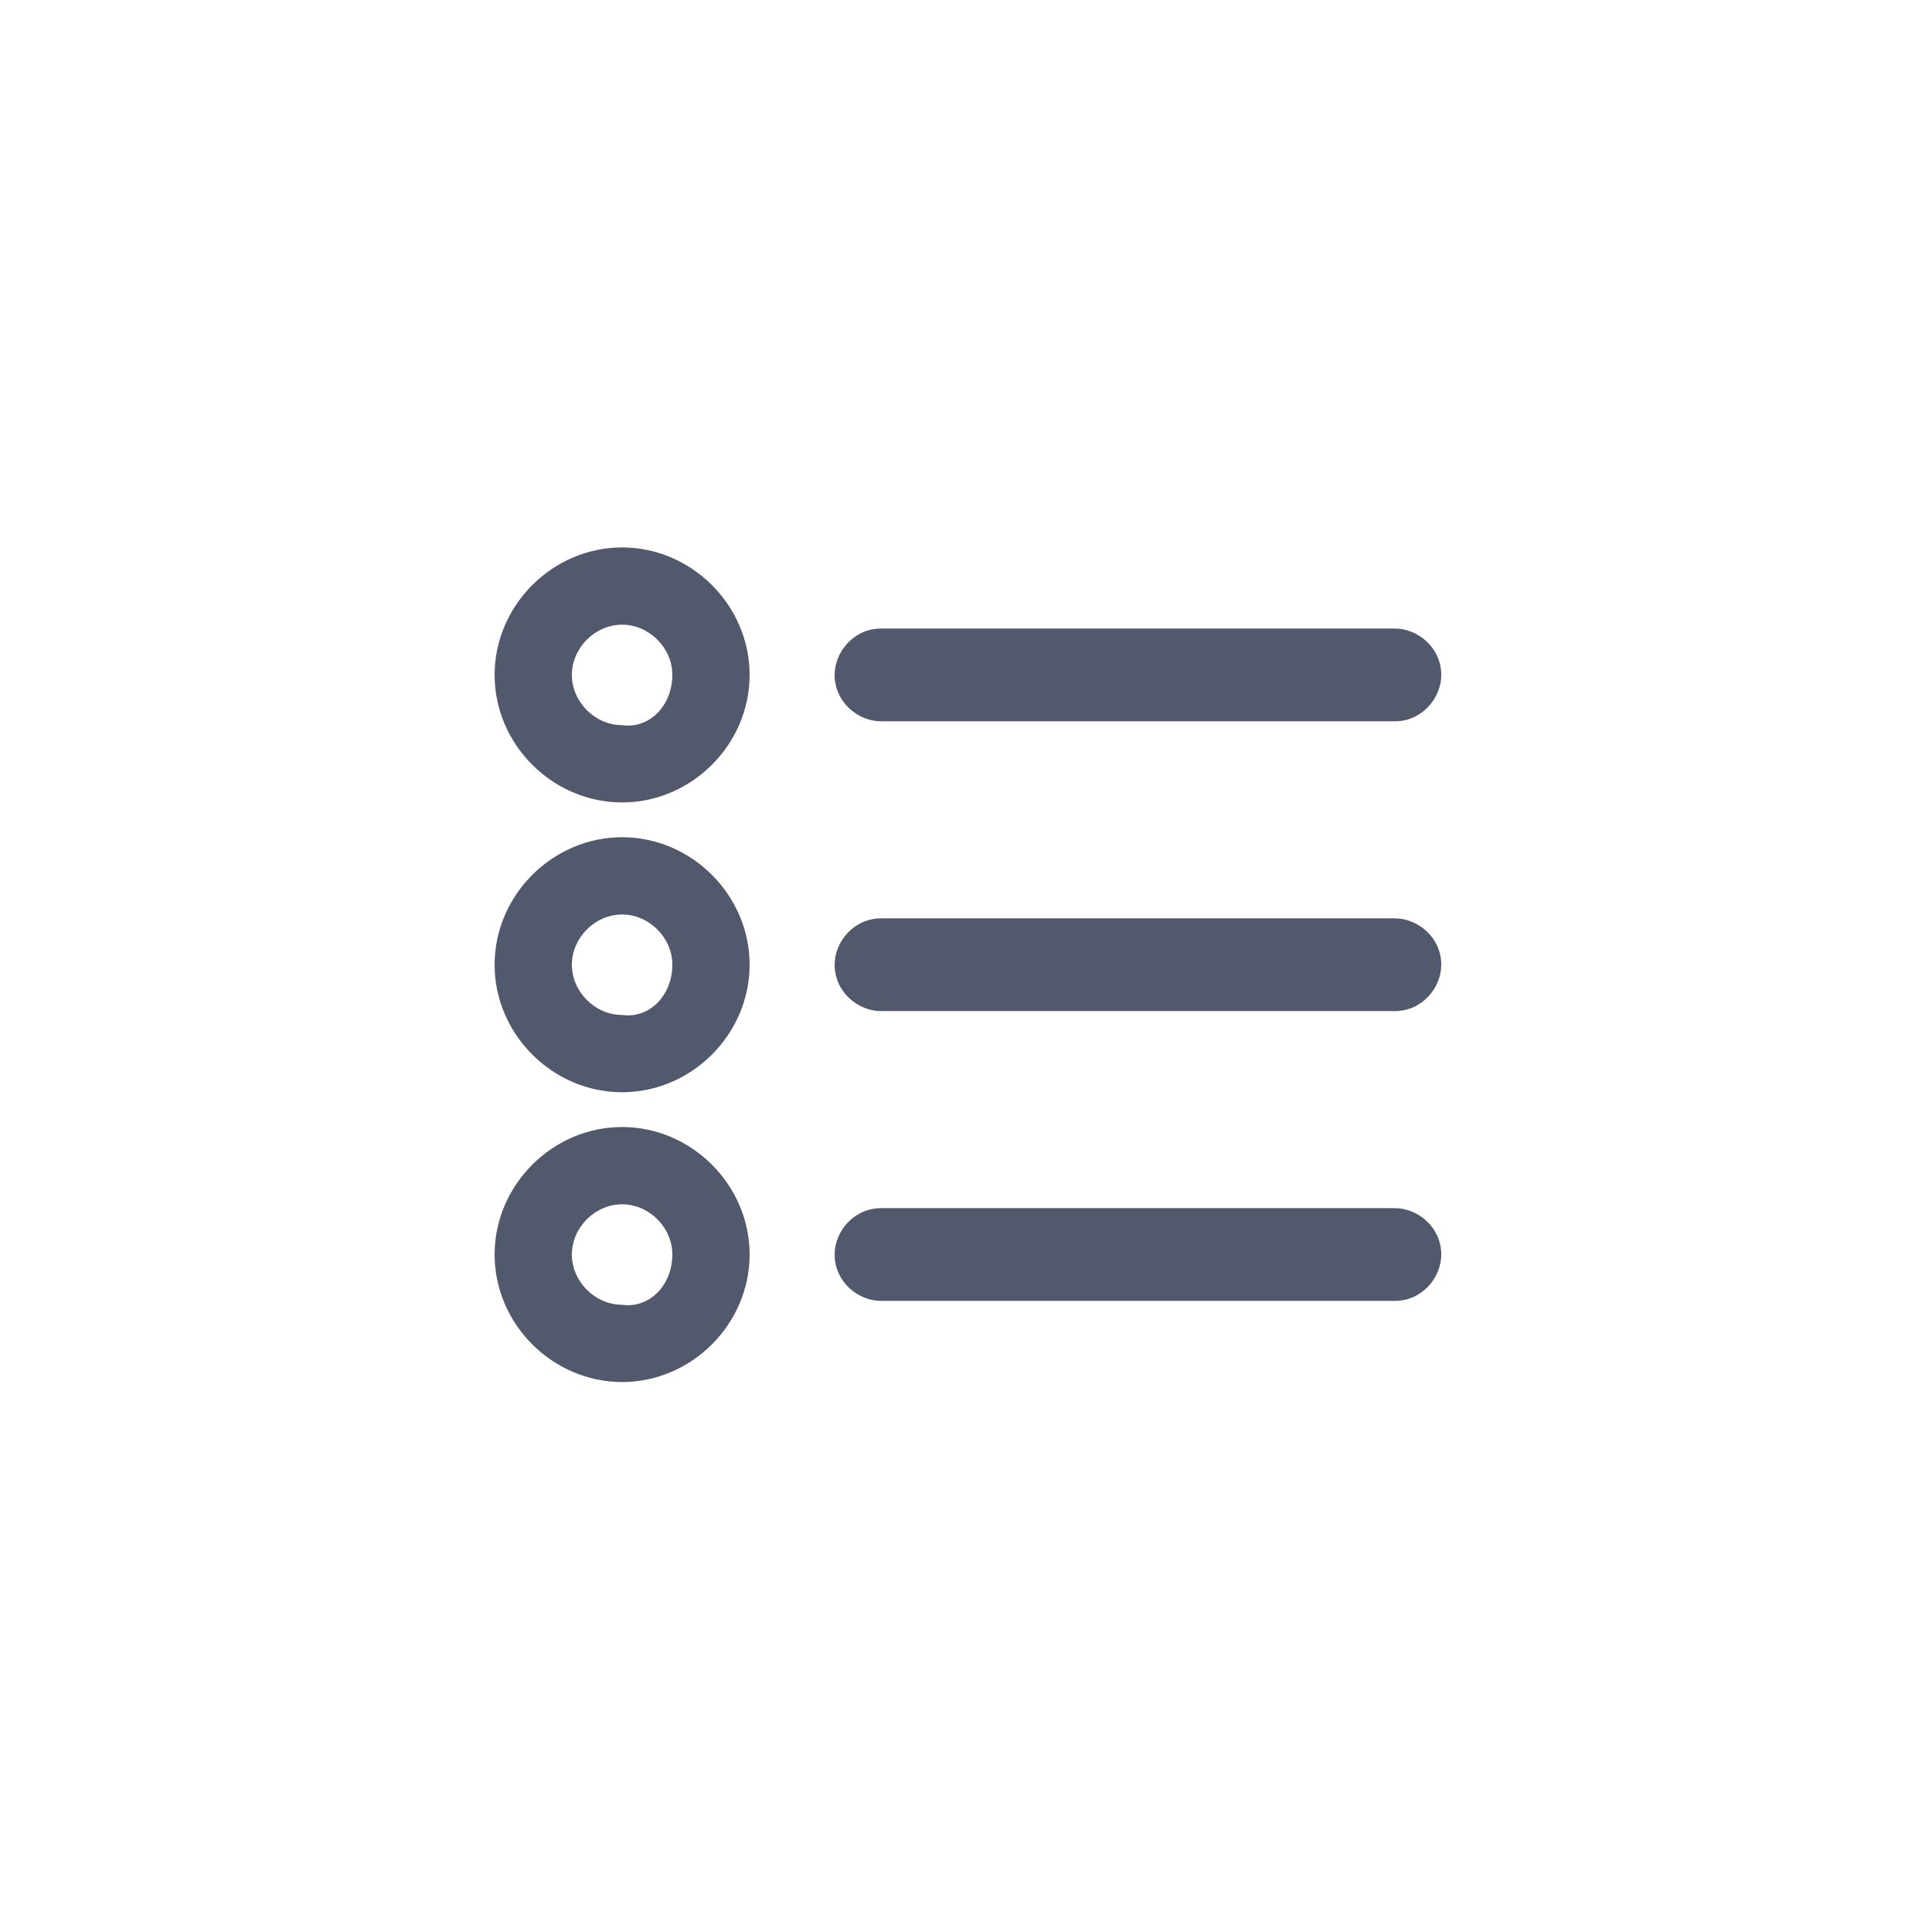 <?xml version="1.0" encoding="utf-8"?>
<!-- Generator: Adobe Illustrator 22.1.0, SVG Export Plug-In . SVG Version: 6.00 Build 0)  -->
<svg version="1.1" id="_x31_" xmlns="http://www.w3.org/2000/svg" xmlns:xlink="http://www.w3.org/1999/xlink" x="0px" y="0px"
	 viewBox="0 0 50 50" style="enable-background:new 0 0 50 50;" xml:space="preserve">
<style type="text/css">
	.st0{display:none;}
	.st1{display:inline;fill:#53596C;}
	.st2{display:inline;fill:#1B1F2E;}
	.st3{display:inline;}
	.st4{fill:#F7564C;}
	.st5{fill:#EF1D17;}
	.st6{display:inline;fill:#FAAE3C;}
	.st7{display:inline;fill:#F5770E;}
	.st8{fill:#0AC8FF;}
	.st9{fill:#53596C;}
</style>
<g id="_x31__1_" class="st0">
	<path class="st1" d="M15.5,20.4v2.5l9.1,5.2c0.2,0.1,0.4,0.1,0.5,0.1s0.4,0,0.5-0.1l8.8-5v-2.5L25.1,26L15.5,20.4L15.5,20.4"/>
	<path class="st1" d="M15.5,20.4v-1.6c0-0.2,0.1-0.3,0.3-0.3h18.3c0.2,0,0.3,0.1,0.3,0.3v1.7l0.3-0.2c0.2-0.1,0.4-0.1,0.5-0.1
		c0.4,0,0.7,0.2,0.9,0.5c0.3,0.5,0.1,1.2-0.4,1.5L34.3,23v8.3c0,0.2-0.1,0.3-0.3,0.3H15.8c-0.2,0-0.3-0.1-0.3-0.3v-8.4l-1-0.6
		c-0.5-0.3-0.7-1-0.4-1.5c0.2-0.4,0.5-0.6,0.9-0.6C15.2,20.1,15.3,20.3,15.5,20.4 M34.2,16.3H15.8c-1.3,0-2.5,1.2-2.5,2.5v12.5
		c0,1.4,1.1,2.5,2.5,2.5h18.3c1.4,0,2.5-1.1,2.5-2.5V18.8C36.7,17.5,35.5,16.3,34.2,16.3"/>
	<path class="st2" d="M15,20.1c-0.4,0-0.7,0.2-0.9,0.5c-0.3,0.6-0.2,1.3,0.4,1.6l1,0.6v-2.5C15.3,20.3,15.2,20.1,15,20.1 M35.3,20.1
		c-0.2,0-0.4,0-0.5,0.1l-0.3,0.2V23l1.4-0.8c0.5-0.3,0.7-1,0.4-1.5C36.1,20.4,35.7,20.1,35.3,20.1"/>
</g>
<g id="_x32_" class="st0">
	<title>icn/Email Active</title>
	<desc>Created with Sketch.</desc>
	<g class="st3">
		<path class="st4" d="M9.2,17.2v4.2l15.2,8.7c0.3,0.2,0.6,0.2,0.9,0.2s0.6-0.1,0.9-0.2l14.7-8.4v-4.2l-15.6,8.9L9.2,17.2L9.2,17.2"
			/>
		<path class="st4" d="M9.2,17.2v-2.6c0-0.3,0.2-0.6,0.6-0.6h30.6c0.3,0,0.6,0.2,0.6,0.6v2.9l0.5-0.3c0.3-0.2,0.6-0.2,0.9-0.2
			c0.6,0,1.2,0.3,1.6,0.9c0.5,0.9,0.2,2-0.7,2.5L41,21.7v13.8c0,0.3-0.2,0.6-0.6,0.6H9.7c-0.3,0-0.6-0.2-0.6-0.6V21.3l-1.7-1
			c-0.8-0.5-1.1-1.6-0.6-2.4C7.1,17.3,7.7,17,8.4,17C8.6,16.9,8.9,17,9.2,17.2 M40.3,10.4H9.7c-2.3,0-4.2,1.9-4.2,4.2v20.8
			c0,2.3,1.9,4.2,4.2,4.2h30.6c2.3,0,4.2-1.9,4.2-4.2V14.6C44.4,12.3,42.6,10.4,40.3,10.4"/>
		<path class="st5" d="M8.3,16.9c-0.6,0-1.2,0.3-1.6,0.9c-0.5,0.9-0.2,2,0.7,2.5l1.7,1v-4.1C8.9,17,8.6,16.9,8.3,16.9 M42.2,16.9
			c-0.3,0-0.6,0.1-0.9,0.2l-0.5,0.3v4.2l2.3-1.3c0.9-0.5,1.2-1.6,0.7-2.5C43.5,17.3,42.8,16.9,42.2,16.9"/>
	</g>
</g>
<g id="_x33_" class="st0">
	<path class="st6" d="M16.3,5.7c0,1-0.8,1.7-1.7,1.7h-1.8v23.3c0,1,0.8,1.7,1.7,1.7h29.2c1,0,1.7-0.8,1.7-1.7c0-1-0.8-1.7-1.7-1.7
		H16.3V5.7L16.3,5.7"/>
	<path class="st6" d="M14.6,4H6.2C5.3,4,4.5,4.8,4.5,5.7c0,1,0.8,1.7,1.7,1.7h6.6V5.7C12.8,4.8,13.6,4,14.6,4s1.7,0.8,1.7,1.7l0,0
		C16.3,4.8,15.5,4,14.6,4"/>
	<path class="st7" d="M14.6,4c-1,0-1.7,0.8-1.7,1.7v1.7h1.7c1,0,1.7-0.8,1.7-1.7S15.5,4,14.6,4"/>
	<path class="st6" d="M39.6,8.4H25.7c-0.8,0-1.4,0.6-1.4,1.4v5.6h2.8v-4.2h11.1v4.2h-1.4c0.8,0,1.4,0.6,1.4,1.4v1.4h1.4
		c0.8,0,1.4-0.6,1.4-1.4v-7C41,9.1,40.3,8.4,39.6,8.4"/>
	<path class="st6" d="M24.3,15.4h-2.8c-0.8,0-1.4,0.6-1.4,1.4v6.9c0,0.8,0.6,1.4,1.4,1.4h15.3c0.8,0,1.4-0.6,1.4-1.4v-5.6h-2.8v4.2
		H22.9v-4.2h2.8c-0.8,0-1.4-0.6-1.4-1.4V15.4"/>
	<path class="st7" d="M36.8,15.4h-9.7h-2.8v1.4c0,0.8,0.6,1.4,1.4,1.4h9.7h2.8v-1.4C38.3,16.1,37.6,15.4,36.8,15.4"/>
	<path class="st6" d="M39.6,42.7c-1.2,0-2.2-1-2.2-2.2s1-2.2,2.2-2.2s2.2,1,2.2,2.2S40.8,42.7,39.6,42.7 M39.6,34.9
		c-3.1,0-5.6,2.5-5.6,5.6c0,3.1,2.5,5.6,5.6,5.6c3.1,0,5.6-2.5,5.6-5.6C45.1,37.3,42.6,34.9,39.6,34.9"/>
	<path class="st6" d="M17.4,42.7c-1.2,0-2.2-1-2.2-2.2s1-2.2,2.2-2.2c1.2,0,2.2,1,2.2,2.2S18.6,42.7,17.4,42.7 M17.4,34.9
		c-3.1,0-5.6,2.5-5.6,5.6c0,3.1,2.5,5.6,5.6,5.6s5.6-2.5,5.6-5.6C22.9,37.3,20.4,34.9,17.4,34.9"/>
</g>
<g id="_x34_" class="st0">
	<path class="st1" d="M19.8,13.5c0,0.6-0.5,1-1,1h-1v14c0,0.6,0.5,1,1,1h17.5c0.6,0,1-0.5,1-1c0-0.6-0.5-1-1-1H19.8V13.5"/>
	<path class="st1" d="M18.8,12.4h-5c-0.6,0-1,0.5-1,1c0,0.6,0.5,1,1,1h4v-1C17.6,12.9,18.1,12.4,18.8,12.4c0.6,0,1,0.5,1,1
		C19.8,12.9,19.3,12.4,18.8,12.4"/>
	<path class="st2" d="M18.8,12.4c-0.6,0-1,0.5-1,1v1h1c0.6,0,1-0.5,1-1S19.3,12.4,18.8,12.4"/>
	<path class="st1" d="M33.8,15.1h-8.3c-0.5,0-0.8,0.4-0.8,0.8v3.4h1.7v-2.5H33v2.5h-0.8c0.5,0,0.8,0.4,0.8,0.8v0.8h0.8
		c0.5,0,0.8-0.4,0.8-0.8V16C34.5,15.5,34.2,15.1,33.8,15.1"/>
	<path class="st1" d="M24.5,19.3h-1.7c-0.4,0-0.8,0.4-0.8,0.8v4.2c0,0.5,0.4,0.8,0.8,0.8H32c0.5,0,0.8-0.4,0.8-0.8V21h-1.7v2.5h-7.5
		V21h1.7c-0.5,0-0.8-0.4-0.8-0.8L24.5,19.3"/>
	<path class="st2" d="M32,19.3h-5.8h-1.7v0.8c0,0.5,0.4,0.8,0.8,0.8h5.8h1.7v-0.8C32.8,19.7,32.5,19.3,32,19.3"/>
	<path class="st1" d="M33.8,35.6c-0.7,0-1.3-0.6-1.3-1.3c0-0.7,0.6-1.3,1.3-1.3c0.7,0,1.3,0.6,1.3,1.3C35,35,34.5,35.6,33.8,35.6
		 M33.8,31c-1.8,0-3.3,1.5-3.3,3.3s1.5,3.3,3.3,3.3s3.3-1.5,3.3-3.3S35.5,31,33.8,31"/>
	<path class="st1" d="M20.4,35.6c-0.7,0-1.3-0.6-1.3-1.3c0-0.7,0.6-1.3,1.3-1.3c0.7,0,1.3,0.6,1.3,1.3C21.6,35,21.1,35.6,20.4,35.6
		 M20.4,31c-1.8,0-3.3,1.5-3.3,3.3s1.5,3.3,3.3,3.3c1.8,0,3.3-1.5,3.3-3.3S22.3,31,20.4,31"/>
</g>
<g id="Page-1" class="st0">
	<g id="Style-Guide" transform="translate(-309, -1966)" class="st3">
		<g id="icn_x2F_log-hover" transform="translate(305, 1960)">
			<g id="Group" transform="translate(4.167, 6.944)">
				<path id="Stroke-1" class="st8" d="M12.2,11.6c0-1.2-1-2.2-2.2-2.2s-2.2,1-2.2,2.2c0,1.2,1,2.2,2.2,2.2S12.2,12.8,12.2,11.6z
					 M15.5,11.6c0,3.1-2.5,5.6-5.6,5.6s-5.6-2.5-5.6-5.6C4.4,8.5,6.9,6,10,6S15.5,8.5,15.5,11.6z"/>
				<path id="Line" class="st8" d="M21.1,13.5c-1.1,0-1.9-0.9-1.9-1.9s0.9-1.9,1.9-1.9h22.2c1.1,0,1.9,0.9,1.9,1.9s-0.9,1.9-1.9,1.9
					H21.1z"/>
				<path id="Stroke-5" class="st8" d="M12.2,24.1c0-1.2-1-2.2-2.2-2.2s-2.2,1-2.2,2.2c0,1.2,1,2.2,2.2,2.2S12.2,25.3,12.2,24.1z
					 M15.5,24.1c0,3.1-2.5,5.6-5.6,5.6s-5.6-2.5-5.6-5.6c0-3.1,2.5-5.6,5.6-5.6S15.5,21,15.5,24.1z"/>
				<path id="Line-Copy" class="st8" d="M21.1,26c-1.1,0-1.9-0.9-1.9-1.9s0.9-1.9,1.9-1.9h22.2c1.1,0,1.9,0.9,1.9,1.9
					S44.4,26,43.3,26H21.1z"/>
				<path id="Stroke-9" class="st8" d="M12.2,36.6c0-1.2-1-2.2-2.2-2.2s-2.2,1-2.2,2.2c0,1.2,1,2.2,2.2,2.2S12.2,37.8,12.2,36.6z
					 M15.5,36.6c0,3.1-2.5,5.6-5.6,5.6s-5.6-2.5-5.6-5.6c0-3.1,2.5-5.6,5.6-5.6S15.5,33.5,15.5,36.6z"/>
				<path id="Line-Copy-2" class="st8" d="M21.1,38.5c-1.1,0-1.9-0.9-1.9-1.9s0.9-1.9,1.9-1.9h22.2c1.1,0,1.9,0.9,1.9,1.9
					s-0.9,1.9-1.9,1.9H21.1z"/>
			</g>
		</g>
	</g>
</g>
<g id="Page-1_1_">
	<g id="Style-Guide_1_" transform="translate(-317, -1844)">
		<g id="icn_x2F_log-default" transform="translate(315, 1840)">
			<g id="Group_1_" transform="translate(2.5, 4.167)">
				<path id="Stroke-1_1_" class="st9" d="M16.9,17.3c0-0.7-0.6-1.3-1.3-1.3s-1.3,0.6-1.3,1.3c0,0.7,0.6,1.3,1.3,1.3
					C16.3,18.7,16.9,18.1,16.9,17.3z M18.9,17.3c0,1.8-1.5,3.3-3.3,3.3c-1.8,0-3.3-1.5-3.3-3.3c0-1.8,1.5-3.3,3.3-3.3
					S18.9,15.5,18.9,17.3z"/>
				<path id="Line_1_" class="st9" d="M22.3,18.5c-0.6,0-1.2-0.5-1.2-1.2c0-0.6,0.5-1.2,1.2-1.2h13.3c0.6,0,1.2,0.5,1.2,1.2
					c0,0.6-0.5,1.2-1.2,1.2H22.3z"/>
				<path id="Stroke-5_1_" class="st9" d="M16.9,24.8c0-0.7-0.6-1.3-1.3-1.3s-1.3,0.6-1.3,1.3c0,0.7,0.6,1.3,1.3,1.3
					C16.3,26.2,16.9,25.6,16.9,24.8z M18.9,24.8c0,1.8-1.5,3.3-3.3,3.3c-1.8,0-3.3-1.5-3.3-3.3c0-1.8,1.5-3.3,3.3-3.3
					S18.9,23,18.9,24.8z"/>
				<path id="Line-Copy_1_" class="st9" d="M22.3,26c-0.6,0-1.2-0.5-1.2-1.2c0-0.6,0.5-1.2,1.2-1.2h13.3c0.6,0,1.2,0.5,1.2,1.2
					c0,0.6-0.5,1.2-1.2,1.2H22.3z"/>
				<path id="Stroke-9_1_" class="st9" d="M16.9,32.3c0-0.7-0.6-1.3-1.3-1.3s-1.3,0.6-1.3,1.3c0,0.7,0.6,1.3,1.3,1.3
					C16.3,33.7,16.9,33.1,16.9,32.3z M18.9,32.3c0,1.8-1.5,3.3-3.3,3.3c-1.8,0-3.3-1.5-3.3-3.3c0-1.8,1.5-3.3,3.3-3.3
					S18.9,30.5,18.9,32.3z"/>
				<path id="Line-Copy-2_1_" class="st9" d="M22.3,33.5c-0.6,0-1.2-0.5-1.2-1.2c0-0.6,0.5-1.2,1.2-1.2h13.3c0.6,0,1.2,0.5,1.2,1.2
					c0,0.6-0.5,1.2-1.2,1.2H22.3z"/>
			</g>
		</g>
	</g>
</g>
</svg>
